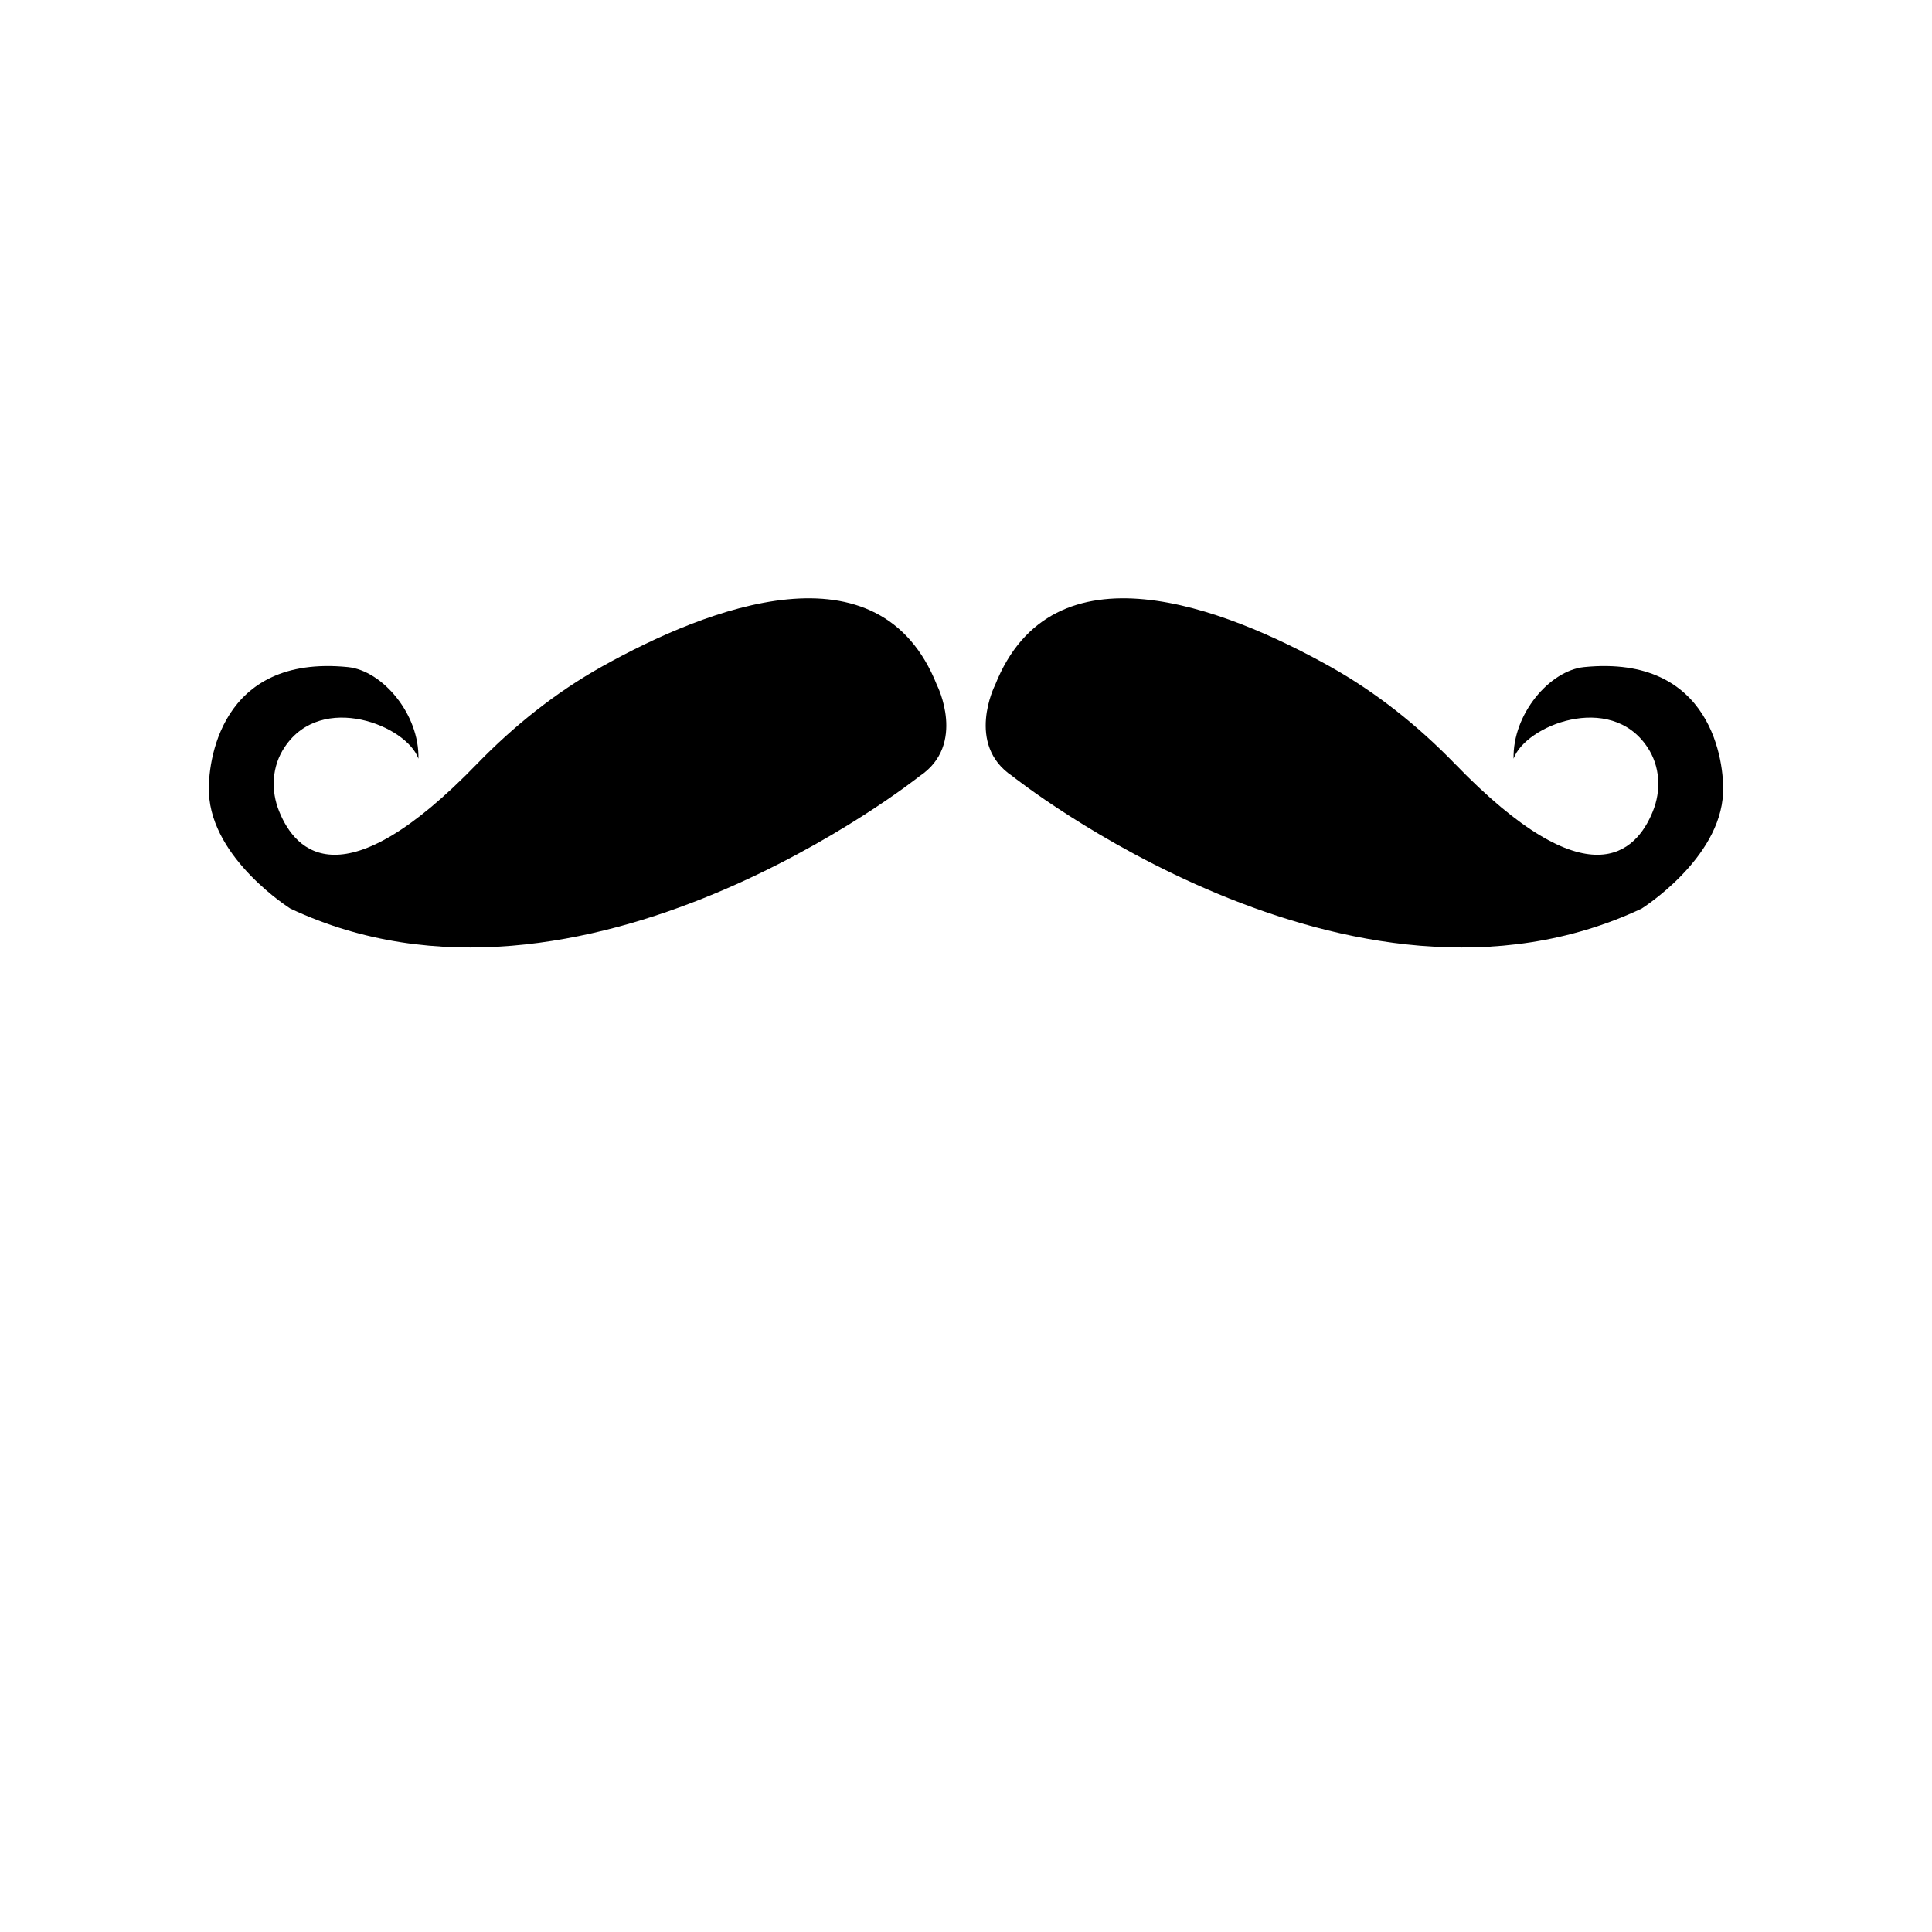 <svg xmlns="http://www.w3.org/2000/svg" xml:space="preserve" viewBox="0 0 700 700"><path d="M366.8 281.2s122.4 97.7 228 48c0 0 28.5-17.9 29.5-41.9.5-10.5-3.7-50.3-50.4-45.6-12.5 1.3-25.9 17.1-25.5 33.2 4.2-12 35-24.3 48.4-4.3 4.7 6.9 5.2 15.8 2 23.5-5.9 14.6-23.2 32.8-71.7-17.4-13.3-13.7-28.4-25.8-45.2-35.2-38.3-21.4-100.6-45.8-121.4 6.8 0-.1-10.8 21.5 6.3 32.9zM333.2 281.2s-122.4 97.7-228 48c0 0-28.5-17.9-29.5-41.9-.5-10.5 3.7-50.3 50.4-45.6 12.5 1.3 25.9 17.1 25.5 33.2-4.2-12-35-24.3-48.4-4.3-4.7 6.9-5.2 15.8-2 23.5 5.9 14.6 23.2 32.8 71.7-17.4 13.3-13.7 28.4-25.8 45.2-35.2 38.3-21.4 100.6-45.8 121.4 6.8 0-.1 10.8 21.5-6.3 32.9z"/></svg>